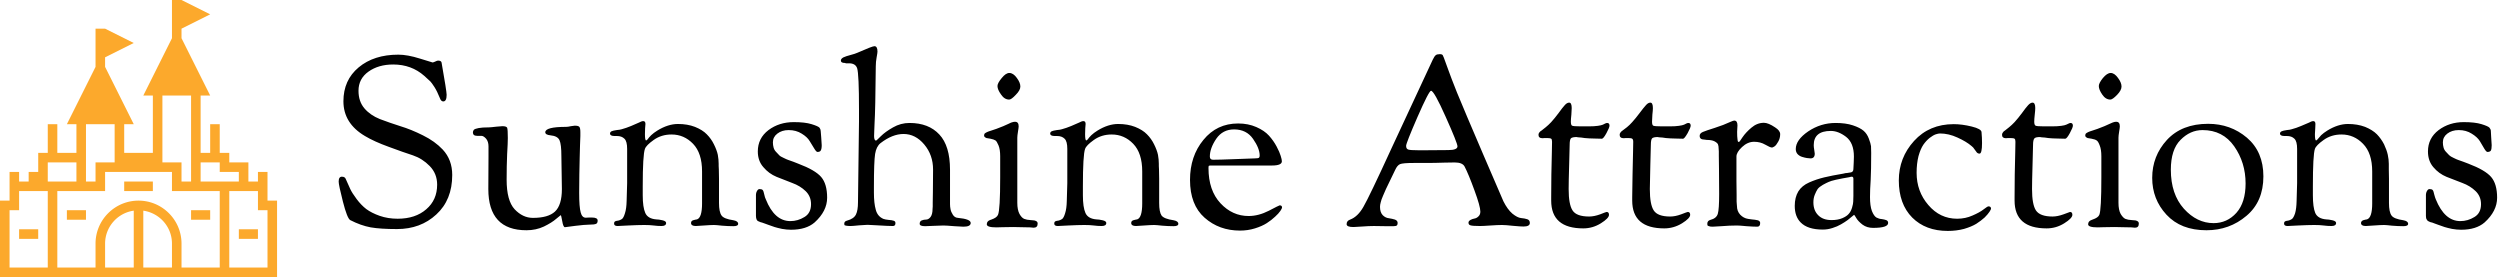 <svg data-v-423bf9ae="" xmlns="http://www.w3.org/2000/svg" viewBox="0 0 812 90" class="iconLeft"><!----><!----><!----><g data-v-423bf9ae="" id="52f5d5dd-7c12-4fa5-b0af-704572f44185" fill="0a0600" transform="matrix(5.505,0,0,5.505,105.431,-0.578)"><path d="M0.83 10.82L0.83 10.82L0.83 10.82Q0.83 10.53 1.02 10.53L1.02 10.53L1.02 10.53Q1.20 10.53 1.25 10.67L1.25 10.67L1.25 10.67Q1.39 11.00 1.51 11.25L1.51 11.25L1.51 11.25Q1.62 11.49 1.89 11.85L1.89 11.85L1.89 11.85Q2.16 12.21 2.46 12.44L2.46 12.44L2.46 12.44Q2.77 12.67 3.25 12.84L3.25 12.84L3.25 12.84Q3.74 13.01 4.31 13.01L4.31 13.01L4.31 13.01Q5.36 13.01 6.00 12.45L6.00 12.45L6.00 12.45Q6.64 11.90 6.64 11.00L6.64 11.00L6.64 11.00Q6.64 10.35 6.20 9.90L6.20 9.90L6.20 9.90Q5.77 9.46 5.21 9.27L5.21 9.27L5.21 9.27Q4.65 9.09 3.79 8.77L3.79 8.77L3.79 8.77Q2.93 8.46 2.38 8.13L2.38 8.13L2.38 8.13Q1.11 7.38 1.11 6.08L1.11 6.08L1.11 6.08Q1.11 4.83 2.01 4.08L2.01 4.08L2.01 4.08Q2.91 3.33 4.35 3.33L4.35 3.33L4.35 3.33Q4.89 3.33 5.62 3.56L5.62 3.56L5.62 3.56Q6.36 3.79 6.37 3.79L6.37 3.79L6.37 3.79Q6.41 3.79 6.52 3.74L6.52 3.74L6.52 3.74Q6.64 3.68 6.69 3.68L6.69 3.68L6.69 3.68Q6.87 3.68 6.90 3.79L6.90 3.79L6.90 3.79Q7.20 5.49 7.20 5.70L7.20 5.70L7.20 5.70Q7.20 6.09 7 6.09L7 6.09L7 6.09Q6.87 6.09 6.80 5.89L6.80 5.89L6.80 5.89Q6.64 5.49 6.48 5.24L6.48 5.24L6.48 5.24Q6.31 4.98 6.24 4.91L6.24 4.91L6.24 4.91Q6.17 4.84 5.88 4.58L5.88 4.58L5.88 4.58Q5.12 3.91 4.05 3.91L4.05 3.91L4.05 3.91Q3.18 3.91 2.59 4.33L2.59 4.33L2.59 4.33Q2.00 4.75 2.00 5.46L2.00 5.46L2.00 5.46Q2.00 6.09 2.35 6.50L2.35 6.50L2.35 6.50Q2.69 6.90 3.26 7.13L3.26 7.13L3.26 7.13Q3.84 7.35 4.47 7.55L4.47 7.55L4.47 7.55Q5.10 7.74 5.80 8.09L5.80 8.09L5.80 8.09Q6.51 8.44 6.97 8.93L6.97 8.93L6.97 8.93Q7.53 9.53 7.53 10.43L7.53 10.43L7.53 10.43Q7.53 11.90 6.59 12.76L6.59 12.76L6.59 12.76Q5.66 13.62 4.27 13.62L4.27 13.62L4.27 13.62Q3.30 13.62 2.72 13.52L2.72 13.52L2.72 13.52Q2.13 13.41 1.51 13.09L1.51 13.09L1.51 13.09Q1.33 12.98 1.08 12.00L1.08 12.00L1.08 12.00Q0.83 11.02 0.83 10.82ZM8.75 7.92L8.75 7.92L8.75 7.92Q8.75 7.83 8.81 7.76L8.81 7.76L8.81 7.76Q8.88 7.70 9.09 7.66L9.09 7.66L9.09 7.66Q9.30 7.62 9.69 7.62L9.69 7.62L9.69 7.62Q9.79 7.62 10.12 7.58L10.12 7.58L10.12 7.58Q10.46 7.55 10.49 7.55L10.49 7.55L10.49 7.55Q10.72 7.55 10.77 7.64L10.77 7.64L10.77 7.64Q10.81 7.74 10.81 8.25L10.81 8.25L10.81 8.25Q10.81 8.53 10.77 9.20L10.77 9.20L10.77 9.20Q10.74 9.88 10.74 10.71L10.74 10.71L10.74 10.71Q10.74 11.94 11.21 12.45L11.21 12.45L11.21 12.45Q11.69 12.96 12.29 12.96L12.29 12.96L12.29 12.96Q13.19 12.96 13.59 12.59L13.59 12.59L13.59 12.59Q14 12.21 14 11.26L14 11.26L13.97 9.32L13.97 9.32Q13.97 8.62 13.86 8.38L13.86 8.38L13.86 8.38Q13.75 8.13 13.33 8.09L13.33 8.09L13.33 8.09Q13.02 8.06 13.02 7.91L13.02 7.91L13.02 7.91Q13.02 7.59 14.25 7.59L14.25 7.59L14.25 7.59Q14.36 7.59 14.53 7.55L14.53 7.55L14.53 7.55Q14.70 7.52 14.76 7.52L14.76 7.52L14.76 7.52Q14.97 7.52 15.03 7.59L15.03 7.59L15.03 7.59Q15.09 7.66 15.09 7.91L15.09 7.91L15.09 7.91Q15.09 7.92 15.09 8.13L15.09 8.13L15.09 8.13Q15.08 8.33 15.07 8.67L15.07 8.67L15.07 8.67Q15.06 9.00 15.05 9.42L15.05 9.42L15.05 9.42Q15.04 9.84 15.03 10.39L15.03 10.39L15.03 10.39Q15.02 10.95 15.02 11.48L15.02 11.48L15.02 11.48Q15.02 12.33 15.11 12.64L15.11 12.64L15.11 12.64Q15.19 12.95 15.41 12.95L15.41 12.95L15.41 12.95Q15.48 12.95 15.60 12.94L15.60 12.94L15.60 12.94Q15.72 12.94 15.78 12.94L15.78 12.94L15.78 12.94Q16.11 12.94 16.11 13.12L16.11 13.12L16.11 13.12Q16.11 13.27 16.02 13.31L16.02 13.31L16.02 13.31Q15.92 13.36 15.60 13.36L15.60 13.36L15.60 13.36Q15.36 13.36 14.79 13.43L14.79 13.43L14.79 13.43Q14.22 13.51 14.18 13.51L14.18 13.51L14.18 13.51Q14.08 13.51 14.02 13.15L14.02 13.15L14.02 13.15Q13.96 12.80 13.93 12.80L13.93 12.80L13.93 12.80Q13.92 12.80 13.66 13.02L13.66 13.02L13.66 13.02Q13.41 13.24 12.94 13.47L12.94 13.47L12.94 13.47Q12.47 13.69 11.91 13.69L11.91 13.69L11.91 13.69Q9.66 13.69 9.66 11.26L9.66 11.26L9.66 11.26Q9.66 9.90 9.67 9.33L9.67 9.33L9.67 9.33Q9.67 8.76 9.67 8.74L9.67 8.74L9.67 8.74Q9.67 8.46 9.53 8.29L9.53 8.29L9.53 8.29Q9.38 8.12 9.25 8.12L9.25 8.12L9.00 8.12L9.00 8.12Q8.75 8.12 8.75 7.92ZM16.84 7.98L16.84 7.98L16.84 7.98Q16.84 7.90 16.93 7.85L16.93 7.85L16.93 7.85Q17.02 7.81 17.23 7.78L17.23 7.78L17.23 7.78Q17.44 7.76 17.53 7.73L17.53 7.73L17.53 7.73Q17.79 7.66 18.08 7.54L18.08 7.54L18.08 7.54Q18.37 7.42 18.54 7.34L18.54 7.34L18.54 7.34Q18.72 7.25 18.77 7.25L18.77 7.25L18.80 7.25L18.80 7.25Q18.93 7.25 18.93 7.42L18.93 7.42L18.93 7.42Q18.93 7.45 18.91 7.67L18.91 7.67L18.91 7.67Q18.90 7.90 18.90 8.02L18.90 8.02L18.90 8.02Q18.90 8.39 18.97 8.39L18.97 8.39L18.97 8.39Q19.01 8.39 19.07 8.31L19.07 8.31L19.07 8.31Q19.12 8.23 19.27 8.08L19.27 8.08L19.27 8.08Q19.42 7.94 19.63 7.81L19.63 7.81L19.63 7.81Q20.26 7.42 20.85 7.42L20.85 7.42L20.85 7.42Q21.41 7.42 21.85 7.59L21.85 7.59L21.85 7.59Q22.30 7.77 22.55 8.03L22.55 8.03L22.55 8.03Q22.81 8.29 22.97 8.62L22.97 8.62L22.97 8.62Q23.14 8.96 23.20 9.24L23.20 9.24L23.20 9.24Q23.25 9.52 23.25 9.77L23.25 9.77L23.25 9.77Q23.25 9.83 23.25 9.90L23.25 9.90L23.25 9.90Q23.25 9.98 23.26 10.10L23.26 10.10L23.26 10.10Q23.27 10.22 23.27 10.65L23.27 10.65L23.27 10.65Q23.27 11.09 23.27 11.77L23.27 11.77L23.27 12.08L23.27 12.08Q23.27 12.61 23.42 12.82L23.42 12.82L23.42 12.82Q23.56 13.02 24.12 13.10L24.12 13.10L24.12 13.10Q24.40 13.15 24.40 13.31L24.40 13.31L24.40 13.31Q24.40 13.45 24.12 13.45L24.12 13.45L24.12 13.45Q23.80 13.45 23.45 13.42L23.45 13.42L23.45 13.42Q23.10 13.38 22.97 13.38L22.97 13.38L22.97 13.38Q22.78 13.38 22.37 13.41L22.37 13.41L22.37 13.41Q21.95 13.44 21.90 13.44L21.90 13.44L21.90 13.44Q21.62 13.44 21.62 13.26L21.62 13.26L21.62 13.26Q21.62 13.19 21.66 13.15L21.66 13.15L21.66 13.15Q21.71 13.10 21.78 13.09L21.78 13.09L21.78 13.09Q21.84 13.08 21.90 13.06L21.90 13.06L21.97 13.05L21.97 13.05Q22.27 12.95 22.27 12.11L22.27 12.11L22.27 10.22L22.27 10.22Q22.27 9.14 21.74 8.59L21.74 8.59L21.74 8.59Q21.21 8.04 20.47 8.04L20.47 8.04L20.47 8.04Q19.87 8.04 19.42 8.36L19.42 8.36L19.42 8.36Q18.97 8.68 18.90 8.89L18.90 8.89L18.90 8.89Q18.77 9.24 18.77 11.10L18.77 11.10L18.77 11.63L18.77 11.63Q18.77 12.33 18.92 12.67L18.92 12.67L18.92 12.67Q19.07 13.01 19.57 13.05L19.57 13.05L19.57 13.05Q19.71 13.05 19.93 13.10L19.93 13.10L19.93 13.10Q20.15 13.15 20.15 13.26L20.15 13.26L20.15 13.26Q20.15 13.44 19.88 13.44L19.88 13.44L19.88 13.44Q19.64 13.44 19.42 13.41L19.42 13.41L19.42 13.41Q19.19 13.38 18.86 13.38L18.86 13.38L18.86 13.38Q18.49 13.38 17.89 13.41L17.89 13.41L17.29 13.44L17.29 13.44Q17.08 13.44 17.08 13.30L17.08 13.30L17.08 13.30Q17.08 13.19 17.15 13.16L17.15 13.16L17.15 13.16Q17.22 13.13 17.33 13.12L17.33 13.12L17.33 13.12Q17.43 13.10 17.54 13.03L17.54 13.03L17.54 13.03Q17.64 12.96 17.72 12.69L17.72 12.69L17.72 12.69Q17.81 12.42 17.82 11.96L17.82 11.96L17.82 11.96Q17.85 11.17 17.85 10.91L17.85 10.91L17.85 8.89L17.85 8.89Q17.85 8.44 17.69 8.29L17.69 8.29L17.69 8.29Q17.53 8.13 17.25 8.13L17.25 8.13L17.11 8.13L17.11 8.13Q16.84 8.13 16.84 7.98ZM25.45 12.84L25.45 12.84L25.45 11.62L25.45 11.62Q25.45 11.47 25.52 11.36L25.52 11.36L25.52 11.36Q25.58 11.26 25.66 11.26L25.66 11.26L25.66 11.26Q25.80 11.26 25.85 11.32L25.85 11.32L25.85 11.32Q25.90 11.38 25.94 11.58L25.94 11.58L25.94 11.58Q25.98 11.77 26.03 11.86L26.03 11.86L26.03 11.86Q26.54 13.15 27.48 13.15L27.48 13.15L27.48 13.15Q27.92 13.15 28.31 12.91L28.31 12.91L28.31 12.91Q28.70 12.68 28.70 12.15L28.70 12.15L28.70 12.15Q28.70 11.69 28.38 11.38L28.38 11.38L28.38 11.38Q28.06 11.07 27.59 10.90L27.59 10.90L27.59 10.90Q27.13 10.72 26.67 10.54L26.67 10.54L26.67 10.54Q26.21 10.35 25.89 9.97L25.89 9.97L25.89 9.97Q25.56 9.60 25.56 9.04L25.56 9.04L25.56 9.04Q25.56 8.26 26.19 7.78L26.19 7.78L26.19 7.78Q26.82 7.31 27.68 7.31L27.68 7.31L27.68 7.31Q28.34 7.31 28.73 7.43L28.73 7.43L28.73 7.43Q29.12 7.55 29.20 7.64L29.20 7.64L29.20 7.64Q29.27 7.74 29.27 7.83L29.27 7.83L29.27 7.83Q29.27 7.84 29.30 8.20L29.30 8.20L29.30 8.20Q29.33 8.57 29.33 8.67L29.33 8.67L29.33 8.67Q29.33 8.90 29.27 8.99L29.27 8.99L29.27 8.99Q29.22 9.07 29.08 9.07L29.08 9.07L29.08 9.07Q29.01 9.07 28.89 8.87L28.89 8.87L28.89 8.87Q28.77 8.67 28.62 8.43L28.62 8.43L28.62 8.43Q28.48 8.19 28.15 7.99L28.15 7.99L28.15 7.99Q27.82 7.78 27.38 7.78L27.38 7.78L27.38 7.78Q26.98 7.78 26.71 7.99L26.71 7.99L26.71 7.99Q26.45 8.19 26.45 8.50L26.45 8.50L26.45 8.50Q26.45 8.67 26.49 8.81L26.49 8.81L26.49 8.81Q26.53 8.96 26.64 9.07L26.64 9.07L26.64 9.07Q26.74 9.18 26.82 9.26L26.82 9.26L26.82 9.26Q26.89 9.34 27.08 9.42L27.08 9.42L27.08 9.42Q27.26 9.51 27.35 9.54L27.35 9.54L27.35 9.54Q27.44 9.58 27.66 9.65L27.66 9.65L27.66 9.65Q27.87 9.73 27.94 9.76L27.94 9.76L27.94 9.76Q28.95 10.14 29.30 10.55L29.30 10.55L29.30 10.55Q29.65 10.96 29.65 11.77L29.65 11.77L29.65 11.77Q29.65 12.56 28.91 13.23L28.91 13.23L28.91 13.23Q28.41 13.66 27.52 13.66L27.52 13.66L27.52 13.66Q27.27 13.66 26.99 13.61L26.99 13.61L26.99 13.61Q26.71 13.55 26.55 13.50L26.55 13.50L26.55 13.50Q26.39 13.45 26.18 13.37L26.18 13.37L26.18 13.37Q25.97 13.29 25.96 13.29L25.96 13.29L25.96 13.29Q25.90 13.27 25.82 13.24L25.82 13.24L25.82 13.24Q25.75 13.22 25.71 13.21L25.71 13.21L25.71 13.21Q25.68 13.20 25.62 13.17L25.62 13.17L25.62 13.17Q25.56 13.15 25.54 13.13L25.54 13.13L25.54 13.13Q25.52 13.10 25.49 13.06L25.49 13.06L25.49 13.06Q25.47 13.02 25.46 12.96L25.46 12.96L25.46 12.96Q25.45 12.91 25.45 12.84ZM30.46 3.68L30.46 3.68L30.46 3.68Q30.46 3.57 30.61 3.49L30.61 3.49L30.61 3.49Q30.76 3.42 31.03 3.35L31.03 3.35L31.03 3.35Q31.30 3.28 31.43 3.22L31.43 3.22L31.43 3.22Q32.31 2.83 32.44 2.83L32.44 2.83L32.44 2.83Q32.62 2.83 32.62 3.15L32.62 3.15L32.62 3.15Q32.62 3.22 32.57 3.49L32.57 3.49L32.57 3.49Q32.52 3.75 32.52 4.02L32.52 4.02L32.52 4.02Q32.51 5.28 32.49 6.15L32.49 6.15L32.49 6.15Q32.47 7.03 32.45 7.33L32.45 7.33L32.45 7.33Q32.44 7.63 32.43 7.83L32.43 7.83L32.43 7.83Q32.42 8.02 32.42 8.13L32.42 8.13L32.42 8.13Q32.42 8.40 32.54 8.40L32.54 8.40L32.54 8.40Q32.56 8.40 32.82 8.14L32.82 8.14L32.82 8.14Q33.08 7.88 33.54 7.62L33.54 7.62L33.54 7.62Q33.99 7.36 34.51 7.36L34.51 7.36L34.51 7.36Q35.64 7.36 36.27 8.04L36.27 8.04L36.27 8.04Q36.90 8.71 36.90 10.12L36.90 10.12L36.90 12.15L36.90 12.15Q36.90 12.29 36.93 12.45L36.93 12.45L36.93 12.45Q36.96 12.61 37.07 12.78L37.07 12.78L37.07 12.78Q37.18 12.95 37.37 12.96L37.37 12.96L37.37 12.96Q38.12 13.03 38.12 13.26L38.12 13.26L38.12 13.26Q38.12 13.48 37.69 13.48L37.69 13.48L37.69 13.48Q37.62 13.48 37.15 13.45L37.15 13.45L37.15 13.45Q36.68 13.41 36.51 13.41L36.51 13.41L36.51 13.41Q36.39 13.41 35.93 13.43L35.93 13.43L35.93 13.43Q35.48 13.45 35.43 13.45L35.43 13.45L35.43 13.45Q35.11 13.45 35.11 13.31L35.11 13.31L35.11 13.31Q35.11 13.16 35.23 13.11L35.23 13.11L35.23 13.11Q35.35 13.06 35.49 13.06L35.49 13.06L35.49 13.06Q35.63 13.06 35.75 12.91L35.75 12.91L35.75 12.91Q35.87 12.75 35.87 12.43L35.87 12.43L35.87 12.43Q35.87 12.38 35.88 12.29L35.88 12.29L35.88 12.29Q35.88 12.21 35.88 12.06L35.88 12.06L35.88 12.06Q35.88 11.91 35.89 11.41L35.89 11.41L35.89 11.41Q35.90 10.91 35.90 10.11L35.90 10.11L35.90 10.11Q35.90 9.25 35.38 8.63L35.38 8.63L35.38 8.63Q34.86 8.01 34.16 8.01L34.16 8.01L34.16 8.01Q33.50 8.01 32.80 8.55L32.80 8.55L32.80 8.55Q32.55 8.75 32.48 9.19L32.48 9.19L32.48 9.19Q32.41 9.63 32.41 11.14L32.41 11.14L32.41 11.47L32.41 11.47Q32.41 12.10 32.52 12.48L32.52 12.48L32.52 12.48Q32.62 12.87 32.97 13.02L32.97 13.02L32.97 13.02Q33.08 13.06 33.28 13.08L33.28 13.08L33.28 13.08Q33.47 13.09 33.58 13.13L33.58 13.13L33.58 13.13Q33.68 13.16 33.68 13.27L33.68 13.27L33.68 13.27Q33.68 13.44 33.53 13.44L33.53 13.44L33.17 13.43L33.17 13.43Q32.80 13.41 32.43 13.39L32.43 13.39L32.43 13.39Q32.06 13.37 32.03 13.37L32.03 13.37L32.03 13.37Q31.93 13.37 31.54 13.40L31.54 13.40L31.54 13.40Q31.15 13.44 31.04 13.44L31.04 13.44L31.04 13.44Q30.86 13.44 30.77 13.42L30.77 13.42L30.77 13.42Q30.67 13.40 30.67 13.38L30.67 13.38L30.67 13.38Q30.66 13.36 30.66 13.30L30.66 13.30L30.66 13.30Q30.66 13.16 30.83 13.12L30.83 13.12L30.83 13.12Q31.23 13.01 31.35 12.76L31.35 12.76L31.35 12.76Q31.47 12.52 31.47 12.04L31.47 12.04L31.53 7.27L31.53 6.58L31.53 6.58Q31.53 4.47 31.42 4.13L31.42 4.13L31.42 4.13Q31.32 3.84 30.94 3.84L30.94 3.84L30.94 3.84Q30.81 3.84 30.76 3.84L30.76 3.84L30.70 3.82L30.70 3.82Q30.46 3.82 30.46 3.68ZM38.91 8.11L38.91 8.11L38.91 8.11Q38.91 8.04 38.94 7.99L38.94 7.99L38.94 7.99Q38.98 7.95 39.08 7.90L39.08 7.90L39.08 7.90Q39.19 7.85 39.30 7.82L39.30 7.82L39.30 7.82Q39.41 7.78 39.63 7.71L39.63 7.71L39.63 7.71Q39.84 7.63 40.04 7.55L40.04 7.55L40.04 7.55Q40.19 7.48 40.33 7.42L40.33 7.42L40.33 7.42Q40.46 7.36 40.50 7.34L40.50 7.34L40.50 7.34Q40.54 7.32 40.60 7.31L40.60 7.31L40.60 7.31Q40.66 7.29 40.74 7.29L40.74 7.29L40.74 7.29Q40.95 7.29 40.95 7.56L40.95 7.56L40.95 7.56Q40.95 7.63 40.91 7.87L40.91 7.87L40.91 7.87Q40.87 8.11 40.87 8.23L40.87 8.23L40.87 12.07L40.87 12.07Q40.87 12.49 41.00 12.73L41.00 12.73L41.00 12.73Q41.13 12.96 41.28 13.02L41.28 13.02L41.28 13.02Q41.43 13.08 41.65 13.09L41.65 13.09L41.65 13.09Q41.82 13.10 41.87 13.11L41.87 13.11L41.87 13.11Q41.93 13.12 42 13.16L42 13.16L42 13.16Q42.07 13.20 42.07 13.30L42.07 13.30L42.07 13.30Q42.07 13.54 41.83 13.54L41.83 13.54L41.83 13.54Q41.80 13.54 41.73 13.53L41.73 13.53L41.73 13.53Q41.66 13.52 41.62 13.52L41.62 13.52L41.62 13.52Q41.31 13.52 41.10 13.51L41.10 13.51L41.10 13.51Q40.89 13.50 40.63 13.50L40.63 13.50L40.63 13.50Q40.29 13.50 40.00 13.51L40.00 13.51L40.00 13.51Q39.70 13.52 39.63 13.52L39.63 13.52L39.63 13.52Q39.07 13.52 39.07 13.34L39.07 13.34L39.07 13.34Q39.07 13.15 39.28 13.08L39.28 13.08L39.28 13.08Q39.30 13.08 39.34 13.06L39.34 13.06L39.34 13.06Q39.66 12.95 39.73 12.78L39.73 12.78L39.73 12.78Q39.86 12.50 39.86 10.56L39.86 10.56L39.86 9.32L39.86 9.32Q39.86 8.92 39.76 8.68L39.76 8.68L39.76 8.68Q39.66 8.44 39.58 8.39L39.58 8.39L39.58 8.39Q39.49 8.33 39.29 8.29L39.29 8.29L39.29 8.29Q39.09 8.26 39.05 8.25L39.05 8.25L39.05 8.25Q38.91 8.19 38.91 8.11ZM39.70 5.18L39.70 5.18L39.70 5.18Q39.70 5.01 39.95 4.71L39.95 4.71L39.95 4.71Q40.19 4.41 40.40 4.41L40.40 4.41L40.40 4.41Q40.63 4.41 40.84 4.70L40.84 4.70L40.84 4.70Q41.05 4.98 41.05 5.21L41.05 5.21L41.05 5.21Q41.05 5.43 40.78 5.70L40.78 5.70L40.78 5.70Q40.52 5.98 40.39 5.98L40.39 5.98L40.39 5.98Q40.11 5.98 39.91 5.68L39.91 5.68L39.91 5.68Q39.70 5.39 39.70 5.18ZM42.81 7.98L42.81 7.98L42.81 7.98Q42.81 7.90 42.90 7.85L42.90 7.85L42.90 7.85Q42.99 7.81 43.20 7.78L43.20 7.78L43.20 7.78Q43.41 7.76 43.50 7.73L43.50 7.73L43.50 7.73Q43.76 7.66 44.05 7.54L44.05 7.54L44.05 7.54Q44.34 7.42 44.51 7.34L44.51 7.34L44.51 7.34Q44.69 7.25 44.74 7.25L44.74 7.25L44.77 7.25L44.77 7.25Q44.90 7.25 44.90 7.42L44.90 7.42L44.90 7.42Q44.90 7.45 44.88 7.67L44.88 7.67L44.88 7.67Q44.87 7.90 44.87 8.02L44.87 8.02L44.87 8.02Q44.87 8.39 44.94 8.39L44.94 8.39L44.94 8.39Q44.98 8.39 45.04 8.31L45.04 8.31L45.04 8.31Q45.09 8.23 45.24 8.08L45.24 8.08L45.24 8.08Q45.39 7.94 45.60 7.81L45.60 7.81L45.60 7.81Q46.23 7.42 46.82 7.42L46.82 7.42L46.82 7.42Q47.38 7.42 47.82 7.59L47.82 7.59L47.82 7.59Q48.27 7.77 48.52 8.03L48.52 8.03L48.52 8.03Q48.78 8.29 48.94 8.62L48.94 8.62L48.94 8.62Q49.11 8.96 49.17 9.24L49.17 9.24L49.17 9.24Q49.22 9.52 49.22 9.77L49.22 9.77L49.22 9.77Q49.22 9.83 49.22 9.90L49.22 9.90L49.22 9.90Q49.22 9.98 49.23 10.10L49.23 10.10L49.23 10.10Q49.24 10.22 49.24 10.65L49.24 10.65L49.24 10.65Q49.24 11.09 49.24 11.77L49.24 11.77L49.24 12.08L49.24 12.08Q49.24 12.61 49.38 12.82L49.38 12.82L49.38 12.82Q49.53 13.02 50.09 13.10L50.09 13.10L50.09 13.10Q50.37 13.15 50.37 13.31L50.37 13.31L50.37 13.31Q50.37 13.45 50.09 13.45L50.09 13.45L50.09 13.45Q49.77 13.45 49.42 13.42L49.42 13.42L49.42 13.42Q49.07 13.38 48.94 13.38L48.94 13.38L48.94 13.38Q48.75 13.38 48.34 13.41L48.34 13.41L48.34 13.41Q47.92 13.44 47.87 13.44L47.87 13.44L47.87 13.44Q47.59 13.44 47.59 13.26L47.59 13.26L47.59 13.26Q47.59 13.19 47.63 13.15L47.63 13.15L47.63 13.15Q47.68 13.10 47.75 13.09L47.75 13.09L47.75 13.09Q47.81 13.08 47.87 13.06L47.87 13.06L47.94 13.05L47.94 13.05Q48.24 12.95 48.24 12.11L48.24 12.11L48.24 10.22L48.24 10.22Q48.24 9.14 47.71 8.59L47.71 8.59L47.71 8.59Q47.18 8.04 46.44 8.04L46.44 8.04L46.44 8.04Q45.84 8.04 45.39 8.36L45.39 8.36L45.39 8.36Q44.94 8.68 44.87 8.89L44.87 8.89L44.87 8.89Q44.74 9.24 44.74 11.10L44.74 11.10L44.74 11.63L44.74 11.63Q44.74 12.33 44.89 12.67L44.89 12.67L44.89 12.67Q45.04 13.01 45.54 13.05L45.54 13.05L45.54 13.05Q45.68 13.05 45.90 13.10L45.90 13.10L45.90 13.10Q46.12 13.15 46.12 13.26L46.12 13.26L46.12 13.26Q46.12 13.44 45.85 13.44L45.85 13.44L45.85 13.44Q45.61 13.44 45.39 13.41L45.39 13.41L45.39 13.41Q45.16 13.38 44.83 13.38L44.83 13.38L44.83 13.38Q44.46 13.38 43.86 13.41L43.86 13.41L43.26 13.44L43.26 13.44Q43.05 13.44 43.05 13.30L43.05 13.30L43.05 13.30Q43.05 13.19 43.12 13.16L43.12 13.16L43.12 13.16Q43.19 13.13 43.30 13.12L43.30 13.12L43.30 13.12Q43.40 13.10 43.51 13.03L43.51 13.03L43.51 13.03Q43.61 12.96 43.69 12.69L43.69 12.69L43.69 12.69Q43.78 12.42 43.79 11.96L43.79 11.96L43.79 11.96Q43.82 11.17 43.82 10.91L43.82 10.91L43.82 8.89L43.82 8.89Q43.82 8.44 43.66 8.29L43.66 8.29L43.66 8.29Q43.50 8.13 43.22 8.13L43.22 8.13L43.08 8.13L43.08 8.13Q42.81 8.13 42.81 7.98ZM51.06 10.72L51.06 10.72L51.06 10.72Q51.06 9.32 51.85 8.36L51.85 8.36L51.85 8.36Q52.64 7.39 53.90 7.39L53.90 7.39L53.90 7.39Q54.49 7.39 54.97 7.60L54.97 7.60L54.97 7.60Q55.45 7.81 55.72 8.11L55.72 8.11L55.72 8.11Q55.99 8.41 56.17 8.75L56.17 8.75L56.17 8.75Q56.35 9.09 56.41 9.30L56.41 9.30L56.41 9.30Q56.48 9.52 56.48 9.62L56.48 9.62L56.48 9.62Q56.48 9.87 55.90 9.87L55.90 9.87L52.72 9.87L52.30 9.87L52.30 9.87Q52.19 9.87 52.17 9.89L52.17 9.89L52.17 9.89Q52.15 9.91 52.15 10.02L52.15 10.02L52.15 10.02Q52.15 11.34 52.86 12.10L52.86 12.10L52.86 12.10Q53.56 12.85 54.52 12.85L54.52 12.85L54.52 12.85Q55.10 12.85 55.71 12.54L55.71 12.54L55.71 12.54Q56.32 12.22 56.35 12.22L56.35 12.22L56.35 12.22Q56.49 12.22 56.49 12.35L56.49 12.35L56.49 12.35Q56.49 12.40 56.39 12.55L56.39 12.55L56.39 12.55Q56.29 12.70 56.08 12.89L56.08 12.89L56.08 12.89Q55.87 13.09 55.59 13.27L55.59 13.27L55.59 13.27Q55.31 13.45 54.89 13.58L54.89 13.58L54.89 13.58Q54.47 13.71 54.01 13.71L54.01 13.71L54.01 13.71Q52.78 13.71 51.92 12.95L51.92 12.95L51.92 12.95Q51.06 12.19 51.06 10.72ZM52.23 9.34L52.23 9.34L52.23 9.34Q52.23 9.53 52.42 9.53L52.42 9.53L52.42 9.53Q52.79 9.53 53.80 9.49L53.80 9.49L53.80 9.49Q54.81 9.45 54.88 9.45L54.88 9.45L54.88 9.45Q55.08 9.45 55.13 9.41L55.13 9.41L55.13 9.41Q55.17 9.38 55.17 9.28L55.17 9.28L55.17 9.28Q55.17 8.86 54.78 8.30L54.78 8.30L54.78 8.30Q54.39 7.74 53.66 7.74L53.66 7.74L53.66 7.74Q52.99 7.74 52.61 8.29L52.61 8.29L52.61 8.29Q52.23 8.85 52.23 9.34ZM60.30 13.33L60.30 13.33L60.30 13.33Q60.30 13.13 60.51 13.06L60.51 13.06L60.51 13.06Q60.96 12.89 61.29 12.31L61.29 12.31L61.29 12.31Q61.63 11.73 62.96 8.83L62.96 8.83L62.96 8.83Q64.33 5.87 65.38 3.63L65.38 3.63L65.38 3.63Q65.48 3.42 65.56 3.36L65.56 3.36L65.56 3.36Q65.63 3.30 65.80 3.30L65.80 3.30L65.80 3.30Q65.93 3.30 65.97 3.36L65.97 3.36L65.97 3.36Q66.01 3.42 66.15 3.82L66.15 3.82L66.15 3.82Q66.23 4.06 66.30 4.23L66.30 4.23L66.30 4.23Q66.36 4.40 66.50 4.77L66.50 4.77L66.50 4.77Q66.64 5.15 66.81 5.56L66.81 5.56L66.81 5.56Q67.26 6.66 68.36 9.22L68.36 9.22L68.36 9.22Q69.45 11.77 69.55 11.98L69.55 11.98L69.55 11.98Q69.79 12.46 70.08 12.71L70.08 12.71L70.08 12.71Q70.38 12.95 70.59 12.97L70.59 12.97L70.59 12.97Q70.81 12.99 70.96 13.04L70.96 13.04L70.96 13.04Q71.11 13.09 71.11 13.26L71.11 13.26L71.11 13.26Q71.11 13.47 70.73 13.47L70.73 13.47L70.73 13.47Q70.57 13.47 70.13 13.43L70.13 13.43L70.13 13.43Q69.68 13.38 69.47 13.38L69.47 13.38L69.47 13.38Q69.20 13.38 68.78 13.41L68.78 13.41L68.78 13.41Q68.36 13.44 68.17 13.44L68.17 13.44L68.17 13.44Q67.73 13.44 67.61 13.40L67.61 13.40L67.61 13.40Q67.49 13.37 67.49 13.24L67.49 13.24L67.49 13.24Q67.49 13.15 67.61 13.08L67.61 13.08L67.61 13.08Q67.72 13.02 67.84 13.00L67.84 13.00L67.84 13.00Q67.97 12.98 68.08 12.87L68.08 12.87L68.08 12.87Q68.19 12.77 68.19 12.59L68.19 12.59L68.19 12.59Q68.19 12.28 67.84 11.33L67.84 11.33L67.84 11.33Q67.49 10.37 67.26 9.93L67.26 9.93L67.26 9.93Q67.13 9.69 66.68 9.69L66.68 9.69L66.68 9.69Q66.61 9.69 66.07 9.70L66.07 9.70L66.07 9.70Q65.52 9.72 64.99 9.72L64.99 9.72L64.25 9.72L64.25 9.72Q63.62 9.72 63.45 9.79L63.45 9.79L63.45 9.79Q63.29 9.86 63.17 10.12L63.17 10.12L63.17 10.12Q63.08 10.30 62.89 10.70L62.89 10.70L62.89 10.70Q62.69 11.10 62.62 11.26L62.62 11.26L62.62 11.26Q62.55 11.41 62.45 11.65L62.45 11.65L62.45 11.65Q62.34 11.90 62.31 12.05L62.31 12.05L62.31 12.05Q62.27 12.19 62.27 12.31L62.27 12.31L62.27 12.31Q62.27 12.63 62.43 12.80L62.43 12.80L62.43 12.80Q62.59 12.96 62.79 12.98L62.79 12.98L62.79 12.98Q62.99 13.01 63.15 13.06L63.15 13.06L63.15 13.06Q63.31 13.12 63.31 13.26L63.31 13.26L63.31 13.26Q63.31 13.36 63.27 13.40L63.27 13.40L63.27 13.40Q63.22 13.45 63.07 13.45L63.07 13.45L63.07 13.45Q62.99 13.45 62.59 13.45L62.59 13.45L62.59 13.45Q62.19 13.44 61.91 13.44L61.91 13.44L61.91 13.44Q61.60 13.44 61.22 13.47L61.22 13.47L61.22 13.47Q60.83 13.50 60.70 13.50L60.70 13.50L60.70 13.50Q60.30 13.50 60.30 13.33ZM63.81 8.71L63.81 8.71L63.81 8.71Q63.81 8.89 63.94 8.93L63.94 8.93L63.94 8.93Q64.06 8.97 64.53 8.97L64.53 8.97L64.96 8.97L66.29 8.96L66.29 8.96Q66.84 8.96 66.84 8.74L66.84 8.74L66.84 8.74Q66.84 8.55 66.15 7.01L66.15 7.01L66.15 7.01Q65.46 5.46 65.28 5.46L65.28 5.46L65.28 5.46Q65.16 5.46 64.48 7.01L64.48 7.01L64.48 7.01Q63.81 8.55 63.81 8.71ZM71.62 8.06L71.62 8.06L71.62 8.06Q71.62 7.98 71.67 7.92L71.67 7.92L71.67 7.92Q71.72 7.85 71.81 7.80L71.81 7.80L71.81 7.80Q71.89 7.74 72.05 7.61L72.05 7.61L72.05 7.61Q72.21 7.48 72.37 7.31L72.37 7.31L72.37 7.31Q72.58 7.08 72.81 6.77L72.81 6.77L72.81 6.77Q73.04 6.45 73.17 6.31L73.17 6.31L73.17 6.31Q73.30 6.16 73.43 6.16L73.43 6.16L73.43 6.16Q73.58 6.16 73.58 6.48L73.58 6.48L73.58 6.48Q73.58 6.61 73.56 6.87L73.56 6.87L73.56 6.87Q73.53 7.14 73.53 7.28L73.53 7.28L73.53 7.28Q73.53 7.48 73.60 7.52L73.60 7.52L73.60 7.52Q73.68 7.56 74.10 7.56L74.10 7.56L74.59 7.56L74.59 7.56Q74.90 7.56 75.12 7.53L75.12 7.53L75.12 7.53Q75.33 7.50 75.42 7.46L75.42 7.46L75.42 7.46Q75.50 7.42 75.56 7.39L75.56 7.39L75.56 7.39Q75.63 7.36 75.67 7.36L75.67 7.36L75.67 7.36Q75.81 7.36 75.81 7.52L75.81 7.52L75.81 7.52Q75.81 7.63 75.63 7.96L75.63 7.96L75.63 7.96Q75.45 8.29 75.36 8.29L75.36 8.29L75.36 8.29Q75.15 8.29 74.96 8.28L74.96 8.28L74.96 8.28Q74.76 8.27 74.62 8.27L74.62 8.27L74.62 8.27Q74.48 8.26 74.35 8.25L74.35 8.25L74.35 8.25Q74.23 8.23 74.14 8.22L74.14 8.22L74.14 8.22Q74.06 8.22 74.00 8.21L74.00 8.21L74.00 8.21Q73.93 8.20 73.91 8.20L73.91 8.20L73.88 8.19L73.88 8.19Q73.61 8.19 73.53 8.27L73.53 8.27L73.53 8.27Q73.46 8.36 73.46 8.65L73.46 8.65L73.46 8.65Q73.46 8.81 73.43 9.82L73.43 9.82L73.43 9.82Q73.40 10.84 73.40 11.26L73.40 11.26L73.40 11.26Q73.40 12.17 73.63 12.52L73.63 12.52L73.63 12.52Q73.86 12.88 74.61 12.88L74.61 12.88L74.61 12.88Q74.90 12.88 75.26 12.75L75.26 12.75L75.26 12.75Q75.61 12.61 75.64 12.61L75.64 12.61L75.64 12.61Q75.78 12.61 75.78 12.78L75.78 12.78L75.78 12.78Q75.78 12.98 75.30 13.28L75.30 13.28L75.30 13.28Q74.82 13.58 74.26 13.58L74.26 13.58L74.26 13.58Q72.37 13.58 72.37 11.94L72.37 11.94L72.37 11.73L72.37 11.73Q72.37 11.19 72.38 10.40L72.38 10.40L72.38 10.40Q72.39 9.62 72.41 9.05L72.41 9.05L72.41 9.05Q72.42 8.48 72.42 8.47L72.42 8.47L72.42 8.47Q72.42 8.33 72.37 8.29L72.37 8.29L72.37 8.29Q72.31 8.25 72.13 8.25L72.13 8.25L72.13 8.25Q72.07 8.25 71.98 8.25L71.98 8.25L71.98 8.25Q71.89 8.26 71.86 8.26L71.86 8.26L71.86 8.26Q71.62 8.26 71.62 8.06ZM76.41 8.06L76.41 8.06L76.41 8.06Q76.41 7.98 76.46 7.92L76.46 7.92L76.46 7.92Q76.51 7.85 76.59 7.80L76.59 7.80L76.59 7.80Q76.68 7.74 76.84 7.61L76.84 7.61L76.84 7.61Q77.00 7.48 77.15 7.31L77.15 7.31L77.15 7.31Q77.36 7.08 77.59 6.77L77.59 6.77L77.59 6.77Q77.83 6.45 77.96 6.31L77.96 6.31L77.96 6.31Q78.09 6.16 78.22 6.16L78.22 6.16L78.22 6.16Q78.37 6.16 78.37 6.48L78.37 6.48L78.37 6.48Q78.37 6.61 78.34 6.87L78.34 6.87L78.34 6.87Q78.32 7.14 78.32 7.28L78.32 7.28L78.32 7.28Q78.32 7.48 78.39 7.52L78.39 7.52L78.39 7.52Q78.47 7.56 78.89 7.56L78.89 7.56L79.38 7.56L79.38 7.56Q79.69 7.56 79.90 7.53L79.90 7.53L79.90 7.53Q80.12 7.50 80.21 7.46L80.21 7.46L80.21 7.46Q80.29 7.42 80.35 7.39L80.35 7.39L80.35 7.39Q80.42 7.36 80.46 7.36L80.46 7.36L80.46 7.36Q80.60 7.36 80.60 7.52L80.60 7.52L80.60 7.52Q80.60 7.63 80.42 7.96L80.42 7.96L80.42 7.96Q80.23 8.29 80.15 8.29L80.15 8.29L80.15 8.29Q79.94 8.29 79.74 8.28L79.74 8.28L79.74 8.28Q79.55 8.27 79.41 8.27L79.41 8.27L79.41 8.27Q79.27 8.26 79.14 8.25L79.14 8.25L79.14 8.25Q79.02 8.23 78.93 8.22L78.93 8.22L78.93 8.22Q78.85 8.22 78.78 8.21L78.78 8.21L78.78 8.21Q78.72 8.20 78.69 8.20L78.69 8.20L78.67 8.19L78.67 8.19Q78.40 8.19 78.32 8.27L78.32 8.27L78.32 8.27Q78.25 8.36 78.25 8.65L78.25 8.65L78.25 8.65Q78.25 8.81 78.22 9.82L78.22 9.82L78.22 9.82Q78.19 10.84 78.19 11.26L78.19 11.26L78.19 11.26Q78.19 12.17 78.42 12.52L78.42 12.52L78.42 12.52Q78.65 12.88 79.39 12.88L79.39 12.88L79.39 12.88Q79.69 12.88 80.04 12.75L80.04 12.75L80.04 12.75Q80.40 12.61 80.43 12.61L80.43 12.61L80.43 12.61Q80.57 12.61 80.57 12.78L80.57 12.78L80.57 12.78Q80.57 12.98 80.09 13.28L80.09 13.28L80.09 13.28Q79.60 13.58 79.04 13.58L79.04 13.58L79.04 13.58Q77.15 13.58 77.15 11.94L77.15 11.94L77.15 11.73L77.15 11.73Q77.15 11.19 77.17 10.40L77.17 10.40L77.17 10.40Q77.18 9.62 77.20 9.05L77.20 9.05L77.20 9.05Q77.21 8.48 77.21 8.47L77.21 8.47L77.21 8.47Q77.21 8.33 77.15 8.29L77.15 8.29L77.15 8.29Q77.10 8.25 76.92 8.25L76.92 8.25L76.92 8.25Q76.86 8.25 76.77 8.25L76.77 8.25L76.77 8.25Q76.68 8.26 76.65 8.26L76.65 8.26L76.65 8.26Q76.41 8.26 76.41 8.06ZM81.13 8.12L81.13 8.12L81.13 8.12Q81.13 7.97 81.32 7.89L81.32 7.89L81.32 7.89Q81.51 7.81 82.02 7.65L82.02 7.65L82.02 7.65Q82.53 7.49 82.98 7.28L82.98 7.28L82.98 7.28Q83.12 7.22 83.17 7.22L83.17 7.22L83.17 7.22Q83.36 7.22 83.36 7.50L83.36 7.50L83.36 7.50Q83.36 7.56 83.35 7.69L83.35 7.69L83.35 7.69Q83.34 7.81 83.34 7.88L83.34 7.88L83.34 7.88Q83.34 8.18 83.36 8.30L83.36 8.30L83.36 8.30Q83.37 8.43 83.39 8.46L83.39 8.46L83.39 8.46Q83.41 8.48 83.45 8.48L83.45 8.48L83.45 8.48Q83.48 8.48 83.66 8.20L83.66 8.20L83.66 8.20Q83.85 7.92 84.18 7.64L84.18 7.64L84.18 7.64Q84.52 7.35 84.92 7.35L84.92 7.35L84.92 7.35Q85.18 7.35 85.58 7.62L85.58 7.62L85.58 7.62Q85.88 7.81 85.88 8.02L85.88 8.02L85.88 8.02Q85.88 8.27 85.76 8.47L85.76 8.47L85.76 8.47Q85.65 8.67 85.55 8.74L85.55 8.74L85.55 8.74Q85.44 8.81 85.40 8.81L85.40 8.81L85.40 8.81Q85.29 8.81 85.00 8.64L85.00 8.64L85.00 8.64Q84.71 8.47 84.34 8.47L84.34 8.47L84.34 8.47Q83.96 8.47 83.63 8.78L83.63 8.78L83.63 8.78Q83.30 9.09 83.30 9.34L83.30 9.34L83.30 10.79L83.30 10.79Q83.30 11.30 83.31 11.61L83.31 11.61L83.31 11.61Q83.31 11.93 83.31 12.00L83.31 12.00L83.31 12.00Q83.31 12.08 83.32 12.14L83.32 12.14L83.32 12.14Q83.33 12.19 83.33 12.26L83.33 12.26L83.33 12.26Q83.33 12.56 83.52 12.77L83.52 12.77L83.52 12.77Q83.72 12.98 83.99 13.02L83.99 13.02L83.99 13.02Q84.07 13.03 84.20 13.05L84.20 13.05L84.20 13.05Q84.32 13.06 84.39 13.07L84.39 13.07L84.39 13.07Q84.46 13.08 84.55 13.10L84.55 13.10L84.55 13.10Q84.63 13.12 84.66 13.16L84.66 13.16L84.66 13.16Q84.70 13.20 84.70 13.26L84.70 13.26L84.70 13.26Q84.70 13.48 84.53 13.48L84.53 13.48L84.53 13.48Q84.29 13.48 83.89 13.45L83.89 13.45L83.89 13.45Q83.48 13.41 83.34 13.41L83.34 13.41L83.34 13.41Q82.89 13.41 82.42 13.45L82.42 13.45L82.42 13.45Q81.94 13.48 81.89 13.48L81.89 13.48L81.89 13.48Q81.75 13.48 81.68 13.45L81.68 13.45L81.68 13.45Q81.61 13.43 81.59 13.40L81.59 13.40L81.59 13.40Q81.58 13.37 81.58 13.31L81.58 13.31L81.58 13.31Q81.58 13.13 81.76 13.08L81.76 13.08L81.76 13.08Q82.12 12.99 82.20 12.72L82.20 12.72L82.20 12.72Q82.28 12.45 82.28 11.55L82.28 11.55L82.28 11.55Q82.28 10.64 82.27 10.05L82.27 10.05L82.27 10.05Q82.26 9.46 82.26 9.30L82.26 9.30L82.26 9.30Q82.26 9.14 82.26 9.04L82.26 9.04L82.26 9.04Q82.25 8.95 82.25 8.88L82.25 8.88L82.25 8.88Q82.25 8.72 82.21 8.62L82.21 8.62L82.21 8.62Q82.17 8.53 82.00 8.44L82.00 8.44L82.00 8.44Q81.84 8.36 81.55 8.36L81.55 8.36L81.55 8.36Q81.54 8.36 81.48 8.35L81.48 8.35L81.48 8.35Q81.42 8.34 81.40 8.34L81.40 8.34L81.40 8.34Q81.13 8.34 81.13 8.12ZM86.74 12.25L86.74 12.25L86.74 12.25Q86.74 11.75 86.95 11.40L86.95 11.40L86.95 11.40Q87.16 11.06 87.59 10.87L87.59 10.87L87.59 10.87Q88.02 10.68 88.48 10.57L88.48 10.57L88.48 10.57Q88.94 10.46 89.60 10.35L89.60 10.35L89.60 10.35Q89.68 10.33 89.73 10.32L89.73 10.32L89.73 10.32Q89.77 10.32 89.84 10.31L89.84 10.31L89.84 10.31Q89.91 10.30 89.96 10.29L89.96 10.29L89.96 10.29Q90.06 10.28 90.10 10.26L90.10 10.26L90.10 10.26Q90.13 10.25 90.17 10.20L90.17 10.20L90.17 10.20Q90.20 10.15 90.20 10.07L90.20 10.07L90.20 10.07Q90.20 9.93 90.22 9.68L90.22 9.68L90.22 9.68Q90.23 9.44 90.23 9.34L90.23 9.34L90.23 9.34Q90.23 8.54 89.77 8.18L89.77 8.18L89.77 8.18Q89.31 7.83 88.87 7.83L88.87 7.83L88.87 7.83Q87.86 7.83 87.86 8.67L87.86 8.67L87.86 8.67Q87.86 8.78 87.89 8.95L87.89 8.95L87.89 8.95Q87.92 9.11 87.92 9.17L87.92 9.17L87.92 9.17Q87.92 9.45 87.67 9.45L87.67 9.45L87.67 9.45Q87.58 9.45 87.46 9.43L87.46 9.43L87.46 9.43Q87.33 9.41 87.17 9.36L87.17 9.36L87.17 9.36Q87.01 9.31 86.90 9.19L86.90 9.19L86.90 9.19Q86.80 9.07 86.80 8.90L86.80 8.90L86.80 8.90Q86.80 8.36 87.53 7.86L87.53 7.86L87.53 7.86Q88.27 7.36 89.15 7.36L89.15 7.36L89.15 7.36Q89.75 7.36 90.17 7.50L90.17 7.50L90.17 7.50Q90.59 7.64 90.80 7.82L90.80 7.82L90.80 7.82Q91.00 7.99 91.11 8.28L91.11 8.28L91.11 8.28Q91.22 8.57 91.24 8.73L91.24 8.73L91.24 8.73Q91.25 8.89 91.25 9.13L91.25 9.13L91.25 9.13Q91.25 10.14 91.22 10.72L91.22 10.72L91.22 10.72Q91.18 11.30 91.18 11.73L91.18 11.73L91.18 11.73Q91.18 12.25 91.29 12.55L91.29 12.55L91.29 12.55Q91.41 12.85 91.56 12.94L91.56 12.94L91.56 12.94Q91.71 13.02 91.87 13.03L91.87 13.03L91.87 13.03Q92.02 13.05 92.13 13.09L92.13 13.09L92.13 13.09Q92.25 13.13 92.25 13.26L92.25 13.26L92.25 13.26Q92.25 13.55 91.36 13.55L91.36 13.55L91.36 13.55Q91.00 13.55 90.74 13.36L90.74 13.36L90.74 13.36Q90.48 13.16 90.37 12.97L90.37 12.97L90.37 12.97Q90.26 12.78 90.24 12.78L90.24 12.78L90.24 12.78Q90.23 12.78 90.13 12.87L90.13 12.87L90.13 12.87Q90.03 12.96 89.86 13.09L89.86 13.09L89.86 13.09Q89.68 13.22 89.47 13.34L89.47 13.34L89.47 13.34Q89.25 13.47 88.96 13.56L88.96 13.56L88.96 13.56Q88.68 13.65 88.40 13.65L88.40 13.65L88.40 13.65Q87.50 13.65 87.09 13.23L87.09 13.23L87.09 13.23Q86.74 12.88 86.74 12.25ZM87.84 12.04L87.84 12.04L87.84 12.04Q87.84 12.52 88.12 12.80L88.12 12.80L88.12 12.80Q88.40 13.09 88.91 13.09L88.91 13.09L88.91 13.09Q89.28 13.09 89.54 12.98L89.54 12.98L89.54 12.98Q89.80 12.87 89.92 12.73L89.92 12.73L89.92 12.73Q90.05 12.59 90.12 12.36L90.12 12.36L90.12 12.36Q90.19 12.12 90.19 12.00L90.19 12.00L90.19 12.00Q90.20 11.87 90.20 11.66L90.20 11.66L90.20 10.65L90.20 10.65Q90.20 10.53 90.10 10.53L90.10 10.53L90.10 10.53Q90.08 10.53 90.03 10.54L90.03 10.54L90.03 10.54Q89.99 10.56 89.96 10.56L89.96 10.56L89.96 10.56Q89.64 10.61 89.56 10.63L89.56 10.63L89.56 10.63Q89.47 10.64 89.17 10.71L89.17 10.71L89.17 10.71Q88.86 10.78 88.74 10.84L88.74 10.84L88.74 10.84Q88.62 10.89 88.40 11.01L88.40 11.01L88.40 11.01Q88.19 11.13 88.09 11.26L88.09 11.26L88.09 11.26Q88.00 11.40 87.92 11.60L87.92 11.60L87.92 11.60Q87.84 11.80 87.84 12.04ZM92.88 10.75L92.88 10.75L92.88 10.75Q92.88 9.41 93.78 8.42L93.78 8.42L93.78 8.42Q94.68 7.43 96.12 7.43L96.12 7.43L96.12 7.43Q96.61 7.43 97.18 7.57L97.18 7.57L97.18 7.57Q97.75 7.71 97.76 7.90L97.76 7.90L97.76 7.90Q97.79 8.23 97.79 8.55L97.79 8.55L97.79 8.55Q97.79 9.17 97.64 9.17L97.64 9.17L97.64 9.17Q97.55 9.17 97.49 9.11L97.49 9.11L97.49 9.11Q97.43 9.04 97.35 8.92L97.35 8.92L97.35 8.92Q97.27 8.79 97.17 8.72L97.17 8.72L97.17 8.72Q96.87 8.46 96.34 8.22L96.34 8.22L96.34 8.22Q95.82 7.98 95.31 7.98L95.31 7.98L95.31 7.98Q95.21 7.98 95.06 8.03L95.06 8.03L95.06 8.03Q94.91 8.08 94.70 8.24L94.70 8.24L94.70 8.24Q94.50 8.40 94.33 8.64L94.33 8.64L94.33 8.64Q94.16 8.89 94.04 9.32L94.04 9.32L94.04 9.32Q93.93 9.76 93.93 10.30L93.93 10.30L93.93 10.30Q93.93 11.40 94.62 12.20L94.62 12.20L94.62 12.20Q95.31 13.01 96.32 13.01L96.32 13.01L96.32 13.01Q96.81 13.01 97.23 12.82L97.23 12.82L97.23 12.82Q97.65 12.64 97.88 12.46L97.88 12.46L97.88 12.46Q98.11 12.28 98.17 12.28L98.17 12.28L98.17 12.28Q98.32 12.28 98.32 12.42L98.32 12.42L98.32 12.42Q98.32 12.46 98.23 12.60L98.23 12.60L98.23 12.60Q98.14 12.74 97.94 12.94L97.94 12.94L97.94 12.94Q97.73 13.13 97.45 13.31L97.45 13.31L97.45 13.31Q97.17 13.48 96.73 13.61L96.73 13.61L96.73 13.61Q96.28 13.73 95.77 13.73L95.77 13.73L95.77 13.73Q94.46 13.73 93.67 12.94L93.67 12.94L93.67 12.94Q92.88 12.14 92.88 10.75ZM98.97 8.06L98.97 8.06L98.97 8.06Q98.97 7.98 99.02 7.92L99.02 7.92L99.02 7.92Q99.06 7.85 99.15 7.80L99.15 7.80L99.15 7.80Q99.23 7.74 99.39 7.61L99.39 7.61L99.39 7.61Q99.55 7.48 99.71 7.31L99.71 7.31L99.71 7.31Q99.92 7.08 100.15 6.77L100.15 6.77L100.15 6.77Q100.38 6.45 100.51 6.31L100.51 6.31L100.51 6.31Q100.65 6.16 100.77 6.16L100.77 6.16L100.77 6.16Q100.93 6.16 100.93 6.48L100.93 6.48L100.93 6.48Q100.93 6.61 100.90 6.87L100.90 6.87L100.90 6.87Q100.87 7.14 100.87 7.28L100.87 7.28L100.87 7.28Q100.87 7.48 100.95 7.52L100.95 7.52L100.95 7.52Q101.02 7.56 101.44 7.56L101.44 7.56L101.93 7.56L101.93 7.56Q102.24 7.56 102.46 7.53L102.46 7.53L102.46 7.53Q102.68 7.50 102.76 7.46L102.76 7.46L102.76 7.46Q102.84 7.42 102.91 7.39L102.91 7.39L102.91 7.39Q102.97 7.36 103.01 7.36L103.01 7.36L103.01 7.36Q103.15 7.36 103.15 7.52L103.15 7.52L103.15 7.52Q103.15 7.63 102.97 7.96L102.97 7.96L102.97 7.96Q102.79 8.29 102.70 8.29L102.70 8.29L102.70 8.29Q102.49 8.29 102.30 8.28L102.30 8.28L102.30 8.28Q102.10 8.27 101.96 8.27L101.96 8.27L101.96 8.27Q101.82 8.26 101.70 8.25L101.70 8.25L101.70 8.25Q101.57 8.23 101.49 8.22L101.49 8.22L101.49 8.22Q101.40 8.22 101.34 8.21L101.34 8.21L101.34 8.21Q101.28 8.20 101.25 8.20L101.25 8.20L101.22 8.19L101.22 8.19Q100.95 8.19 100.88 8.27L100.88 8.27L100.88 8.27Q100.80 8.36 100.80 8.65L100.80 8.65L100.80 8.65Q100.80 8.81 100.77 9.82L100.77 9.82L100.77 9.82Q100.74 10.84 100.74 11.26L100.74 11.26L100.74 11.26Q100.74 12.17 100.97 12.52L100.97 12.52L100.97 12.52Q101.21 12.88 101.95 12.88L101.95 12.88L101.95 12.88Q102.24 12.88 102.60 12.75L102.60 12.75L102.60 12.75Q102.96 12.61 102.98 12.61L102.98 12.61L102.98 12.61Q103.12 12.61 103.12 12.78L103.12 12.78L103.12 12.78Q103.12 12.98 102.64 13.28L102.64 13.28L102.64 13.28Q102.16 13.58 101.60 13.58L101.60 13.58L101.60 13.58Q99.71 13.58 99.71 11.94L99.71 11.94L99.71 11.73L99.71 11.73Q99.71 11.19 99.72 10.40L99.72 10.40L99.72 10.40Q99.74 9.62 99.75 9.05L99.75 9.05L99.75 9.05Q99.76 8.48 99.76 8.47L99.76 8.47L99.76 8.47Q99.76 8.33 99.71 8.29L99.71 8.29L99.71 8.29Q99.65 8.25 99.47 8.25L99.47 8.25L99.47 8.25Q99.41 8.25 99.32 8.25L99.32 8.25L99.32 8.25Q99.23 8.26 99.20 8.26L99.20 8.26L99.20 8.26Q98.97 8.26 98.97 8.06ZM103.88 8.11L103.88 8.11L103.88 8.11Q103.88 8.04 103.91 7.99L103.91 7.99L103.91 7.99Q103.95 7.95 104.05 7.90L104.05 7.90L104.05 7.90Q104.16 7.85 104.27 7.82L104.27 7.82L104.27 7.82Q104.38 7.78 104.60 7.71L104.60 7.71L104.60 7.71Q104.82 7.63 105.01 7.55L105.01 7.55L105.01 7.55Q105.17 7.48 105.30 7.42L105.30 7.42L105.30 7.42Q105.43 7.36 105.48 7.34L105.48 7.34L105.48 7.34Q105.52 7.32 105.57 7.31L105.57 7.31L105.57 7.31Q105.63 7.29 105.71 7.29L105.71 7.29L105.71 7.29Q105.92 7.29 105.92 7.56L105.92 7.56L105.92 7.56Q105.92 7.63 105.88 7.87L105.88 7.87L105.88 7.87Q105.84 8.11 105.84 8.23L105.84 8.23L105.84 12.07L105.84 12.07Q105.84 12.49 105.97 12.73L105.97 12.73L105.97 12.73Q106.11 12.96 106.25 13.02L106.25 13.02L106.25 13.02Q106.40 13.08 106.62 13.09L106.62 13.09L106.62 13.09Q106.79 13.10 106.85 13.11L106.85 13.11L106.85 13.11Q106.90 13.12 106.97 13.16L106.97 13.16L106.97 13.16Q107.04 13.20 107.04 13.30L107.04 13.30L107.04 13.30Q107.04 13.54 106.81 13.54L106.81 13.54L106.81 13.54Q106.78 13.54 106.71 13.53L106.71 13.53L106.71 13.53Q106.64 13.52 106.60 13.52L106.60 13.52L106.60 13.52Q106.29 13.52 106.08 13.51L106.08 13.51L106.08 13.51Q105.87 13.50 105.60 13.50L105.60 13.50L105.60 13.50Q105.27 13.50 104.97 13.51L104.97 13.51L104.97 13.51Q104.68 13.52 104.61 13.52L104.61 13.52L104.61 13.52Q104.05 13.52 104.05 13.34L104.05 13.34L104.05 13.34Q104.05 13.15 104.26 13.08L104.26 13.08L104.26 13.08Q104.27 13.08 104.31 13.06L104.31 13.06L104.31 13.06Q104.64 12.95 104.71 12.78L104.71 12.78L104.71 12.78Q104.83 12.50 104.83 10.56L104.83 10.56L104.83 9.32L104.83 9.32Q104.83 8.92 104.73 8.68L104.73 8.68L104.73 8.68Q104.64 8.44 104.55 8.39L104.55 8.39L104.55 8.39Q104.47 8.33 104.26 8.29L104.26 8.29L104.26 8.29Q104.06 8.26 104.02 8.25L104.02 8.25L104.02 8.25Q103.88 8.19 103.88 8.11ZM104.68 5.18L104.68 5.18L104.68 5.18Q104.68 5.01 104.92 4.71L104.92 4.71L104.92 4.71Q105.17 4.41 105.38 4.41L105.38 4.41L105.38 4.41Q105.60 4.41 105.81 4.70L105.81 4.70L105.81 4.70Q106.02 4.98 106.02 5.21L106.02 5.21L106.02 5.21Q106.02 5.43 105.76 5.70L105.76 5.70L105.76 5.70Q105.49 5.98 105.36 5.98L105.36 5.98L105.36 5.98Q105.08 5.98 104.88 5.68L104.88 5.68L104.88 5.68Q104.68 5.39 104.68 5.18ZM107.83 10.60L107.83 10.60L107.83 10.60Q107.83 9.31 108.70 8.36L108.70 8.36L108.70 8.36Q109.58 7.41 111.13 7.41L111.13 7.41L111.13 7.41Q112.45 7.41 113.42 8.23L113.42 8.23L113.42 8.23Q114.39 9.06 114.39 10.51L114.39 10.51L114.39 10.51Q114.39 12.00 113.39 12.84L113.39 12.84L113.39 12.84Q112.39 13.69 111.03 13.69L111.03 13.69L111.03 13.69Q109.52 13.69 108.67 12.77L108.67 12.77L108.67 12.77Q107.83 11.86 107.83 10.60ZM108.93 10.12L108.93 10.12L108.93 10.12Q108.93 11.56 109.70 12.42L109.70 12.42L109.70 12.42Q110.47 13.27 111.45 13.27L111.45 13.27L111.45 13.27Q112.25 13.27 112.80 12.66L112.80 12.66L112.80 12.66Q113.34 12.05 113.34 10.93L113.34 10.93L113.34 10.93Q113.34 9.70 112.67 8.74L112.67 8.74L112.67 8.74Q112 7.78 110.80 7.78L110.80 7.78L110.80 7.78Q110.07 7.78 109.50 8.36L109.50 8.36L109.50 8.36Q108.93 8.93 108.93 10.12ZM115.37 7.98L115.37 7.98L115.37 7.98Q115.37 7.90 115.47 7.85L115.47 7.85L115.47 7.85Q115.56 7.81 115.77 7.78L115.77 7.78L115.77 7.78Q115.98 7.76 116.06 7.73L116.06 7.73L116.06 7.73Q116.33 7.66 116.61 7.54L116.61 7.54L116.61 7.54Q116.90 7.42 117.08 7.34L117.08 7.34L117.08 7.34Q117.25 7.25 117.31 7.25L117.31 7.25L117.33 7.25L117.33 7.25Q117.46 7.25 117.46 7.42L117.46 7.42L117.46 7.42Q117.46 7.45 117.45 7.67L117.45 7.67L117.45 7.67Q117.43 7.90 117.43 8.02L117.43 8.02L117.43 8.02Q117.43 8.39 117.50 8.39L117.50 8.39L117.50 8.39Q117.54 8.39 117.60 8.31L117.60 8.31L117.60 8.31Q117.66 8.23 117.80 8.08L117.80 8.08L117.80 8.08Q117.95 7.94 118.16 7.81L118.16 7.81L118.16 7.81Q118.79 7.42 119.38 7.42L119.38 7.42L119.38 7.42Q119.94 7.42 120.39 7.59L120.39 7.59L120.39 7.59Q120.83 7.77 121.09 8.03L121.09 8.03L121.09 8.03Q121.34 8.29 121.51 8.62L121.51 8.62L121.51 8.62Q121.67 8.96 121.73 9.24L121.73 9.24L121.73 9.24Q121.79 9.52 121.79 9.77L121.79 9.77L121.79 9.77Q121.79 9.83 121.79 9.90L121.79 9.90L121.79 9.90Q121.79 9.98 121.79 10.10L121.79 10.10L121.79 10.10Q121.80 10.22 121.80 10.65L121.80 10.65L121.80 10.65Q121.80 11.09 121.80 11.77L121.80 11.77L121.80 12.08L121.80 12.08Q121.80 12.61 121.95 12.82L121.95 12.82L121.95 12.82Q122.09 13.02 122.65 13.10L122.65 13.10L122.65 13.10Q122.93 13.15 122.93 13.31L122.93 13.31L122.93 13.31Q122.93 13.45 122.65 13.45L122.65 13.45L122.65 13.45Q122.33 13.45 121.98 13.42L121.98 13.42L121.98 13.42Q121.63 13.38 121.51 13.38L121.51 13.38L121.51 13.38Q121.31 13.38 120.90 13.41L120.90 13.41L120.90 13.41Q120.48 13.44 120.43 13.44L120.43 13.44L120.43 13.44Q120.15 13.44 120.15 13.26L120.15 13.26L120.15 13.26Q120.15 13.19 120.20 13.15L120.20 13.15L120.20 13.15Q120.25 13.10 120.31 13.09L120.31 13.09L120.31 13.09Q120.37 13.08 120.43 13.06L120.43 13.06L120.50 13.05L120.50 13.05Q120.81 12.95 120.81 12.11L120.81 12.11L120.81 10.22L120.81 10.22Q120.81 9.14 120.27 8.59L120.27 8.59L120.27 8.59Q119.74 8.04 119 8.04L119 8.04L119 8.04Q118.40 8.04 117.95 8.36L117.95 8.36L117.95 8.36Q117.50 8.68 117.43 8.89L117.43 8.89L117.43 8.89Q117.31 9.24 117.31 11.10L117.31 11.10L117.31 11.63L117.31 11.63Q117.31 12.33 117.45 12.67L117.45 12.67L117.45 12.67Q117.60 13.01 118.10 13.05L118.10 13.05L118.10 13.05Q118.24 13.05 118.46 13.10L118.46 13.10L118.46 13.10Q118.68 13.15 118.68 13.26L118.68 13.26L118.68 13.26Q118.68 13.44 118.41 13.44L118.41 13.44L118.41 13.44Q118.17 13.44 117.95 13.41L117.95 13.41L117.95 13.41Q117.73 13.38 117.39 13.38L117.39 13.38L117.39 13.38Q117.03 13.38 116.42 13.41L116.42 13.41L115.82 13.44L115.82 13.44Q115.61 13.44 115.61 13.30L115.61 13.30L115.61 13.30Q115.61 13.19 115.68 13.16L115.68 13.16L115.68 13.16Q115.75 13.13 115.86 13.12L115.86 13.12L115.86 13.12Q115.96 13.10 116.07 13.03L116.07 13.03L116.07 13.03Q116.17 12.96 116.26 12.69L116.26 12.69L116.26 12.69Q116.34 12.42 116.35 11.96L116.35 11.96L116.35 11.96Q116.38 11.17 116.38 10.91L116.38 10.91L116.38 8.89L116.38 8.89Q116.38 8.44 116.22 8.29L116.22 8.29L116.22 8.29Q116.06 8.13 115.78 8.13L115.78 8.13L115.64 8.13L115.64 8.13Q115.37 8.13 115.37 7.98ZM123.98 12.84L123.98 12.84L123.98 11.62L123.98 11.62Q123.98 11.47 124.05 11.36L124.05 11.36L124.05 11.36Q124.11 11.26 124.19 11.26L124.19 11.26L124.19 11.26Q124.33 11.26 124.38 11.32L124.38 11.32L124.38 11.32Q124.43 11.38 124.47 11.58L124.47 11.58L124.47 11.58Q124.52 11.77 124.56 11.86L124.56 11.86L124.56 11.86Q125.08 13.15 126.01 13.15L126.01 13.15L126.01 13.15Q126.45 13.15 126.84 12.91L126.84 12.91L126.84 12.91Q127.23 12.68 127.23 12.15L127.23 12.15L127.23 12.15Q127.23 11.69 126.91 11.38L126.91 11.38L126.91 11.38Q126.59 11.07 126.13 10.90L126.13 10.90L126.13 10.90Q125.66 10.72 125.20 10.54L125.20 10.54L125.20 10.54Q124.74 10.35 124.42 9.97L124.42 9.97L124.42 9.97Q124.10 9.60 124.10 9.04L124.10 9.04L124.10 9.04Q124.10 8.26 124.73 7.78L124.73 7.78L124.73 7.78Q125.36 7.31 126.21 7.31L126.21 7.31L126.21 7.31Q126.87 7.31 127.26 7.43L127.26 7.43L127.26 7.43Q127.65 7.55 127.73 7.64L127.73 7.64L127.73 7.64Q127.81 7.74 127.81 7.83L127.81 7.83L127.81 7.83Q127.81 7.84 127.83 8.20L127.83 8.20L127.83 8.20Q127.86 8.57 127.86 8.67L127.86 8.67L127.86 8.67Q127.86 8.90 127.81 8.99L127.81 8.99L127.81 8.99Q127.75 9.07 127.61 9.07L127.61 9.07L127.61 9.07Q127.54 9.07 127.42 8.87L127.42 8.87L127.42 8.87Q127.30 8.67 127.16 8.43L127.16 8.43L127.16 8.43Q127.01 8.19 126.68 7.99L126.68 7.99L126.68 7.99Q126.35 7.78 125.92 7.78L125.92 7.78L125.92 7.78Q125.51 7.78 125.24 7.99L125.24 7.99L125.24 7.99Q124.98 8.19 124.98 8.50L124.98 8.50L124.98 8.50Q124.98 8.67 125.02 8.81L125.02 8.81L125.02 8.81Q125.06 8.96 125.17 9.07L125.17 9.07L125.17 9.07Q125.27 9.18 125.35 9.26L125.35 9.26L125.35 9.26Q125.43 9.34 125.61 9.42L125.61 9.42L125.61 9.42Q125.79 9.51 125.88 9.54L125.88 9.54L125.88 9.54Q125.97 9.58 126.19 9.65L126.19 9.65L126.19 9.65Q126.41 9.73 126.48 9.76L126.48 9.76L126.48 9.76Q127.48 10.14 127.83 10.55L127.83 10.55L127.83 10.55Q128.18 10.96 128.18 11.77L128.18 11.77L128.18 11.77Q128.18 12.56 127.44 13.23L127.44 13.23L127.44 13.23Q126.94 13.66 126.06 13.66L126.06 13.66L126.06 13.66Q125.80 13.66 125.52 13.61L125.52 13.61L125.52 13.61Q125.24 13.55 125.08 13.50L125.08 13.50L125.08 13.50Q124.92 13.45 124.71 13.37L124.71 13.37L124.71 13.37Q124.50 13.29 124.49 13.29L124.49 13.29L124.49 13.29Q124.43 13.27 124.36 13.24L124.36 13.24L124.36 13.24Q124.28 13.22 124.24 13.21L124.24 13.21L124.24 13.21Q124.21 13.20 124.15 13.17L124.15 13.17L124.15 13.17Q124.10 13.15 124.08 13.13L124.08 13.13L124.08 13.13Q124.05 13.10 124.03 13.06L124.03 13.06L124.03 13.06Q124.00 13.02 123.99 12.96L123.99 12.96L123.99 12.96Q123.98 12.91 123.98 12.84Z"></path></g><!----><g data-v-423bf9ae="" id="3fd86afe-6b2c-448c-bcc1-777043f2abfd" transform="matrix(3.103,0,0,3.103,0,0)" stroke="none" fill="#fca92c"><g xmlns="http://www.w3.org/2000/svg" xmlns:xlink="http://www.w3.org/1999/xlink"><path d="M28 21v-3h-1v1h-1v-2h-2v-1h-1v-3h-1v3h-1v-6h1l-3-6V3l3-1.5L19 0h-1v4l-3 6h1v6h-3v-3h1l-3-6V6l3-1.5L11 3h-1v4l-3 6h1v3H6v-3H5v3H4v2H3v1H2v-1H1v3H0v8h29v-8h-1zm-7-4h2v1h2v1h-4v-2zm-4-7h3v9h-1v-2h-2v-7zm-8 3h3v4h-2v2H9v-6zM5 28H1v-6h1v-2h3v8zm0-11h3v2H5v-2zm6 11v-2.5a3.488 3.488 0 0 1 3-3.449V28h-3zm7 0h-3v-5.949c1.694.244 3 1.687 3 3.449V28zm5 0h-4v-2.5c0-2.481-2.019-4.5-4.5-4.5S10 23.019 10 25.5V28H6v-8h5v-2h7v2h5v8zm5 0h-4v-8h3v2h1v6z"></path><path d="M2 24h2v1H2zM25 24h2v1h-2zM7 22h2v1H7zM20 22h2v1h-2zM13 19h3v1h-3z"></path></g></g><!----></svg>